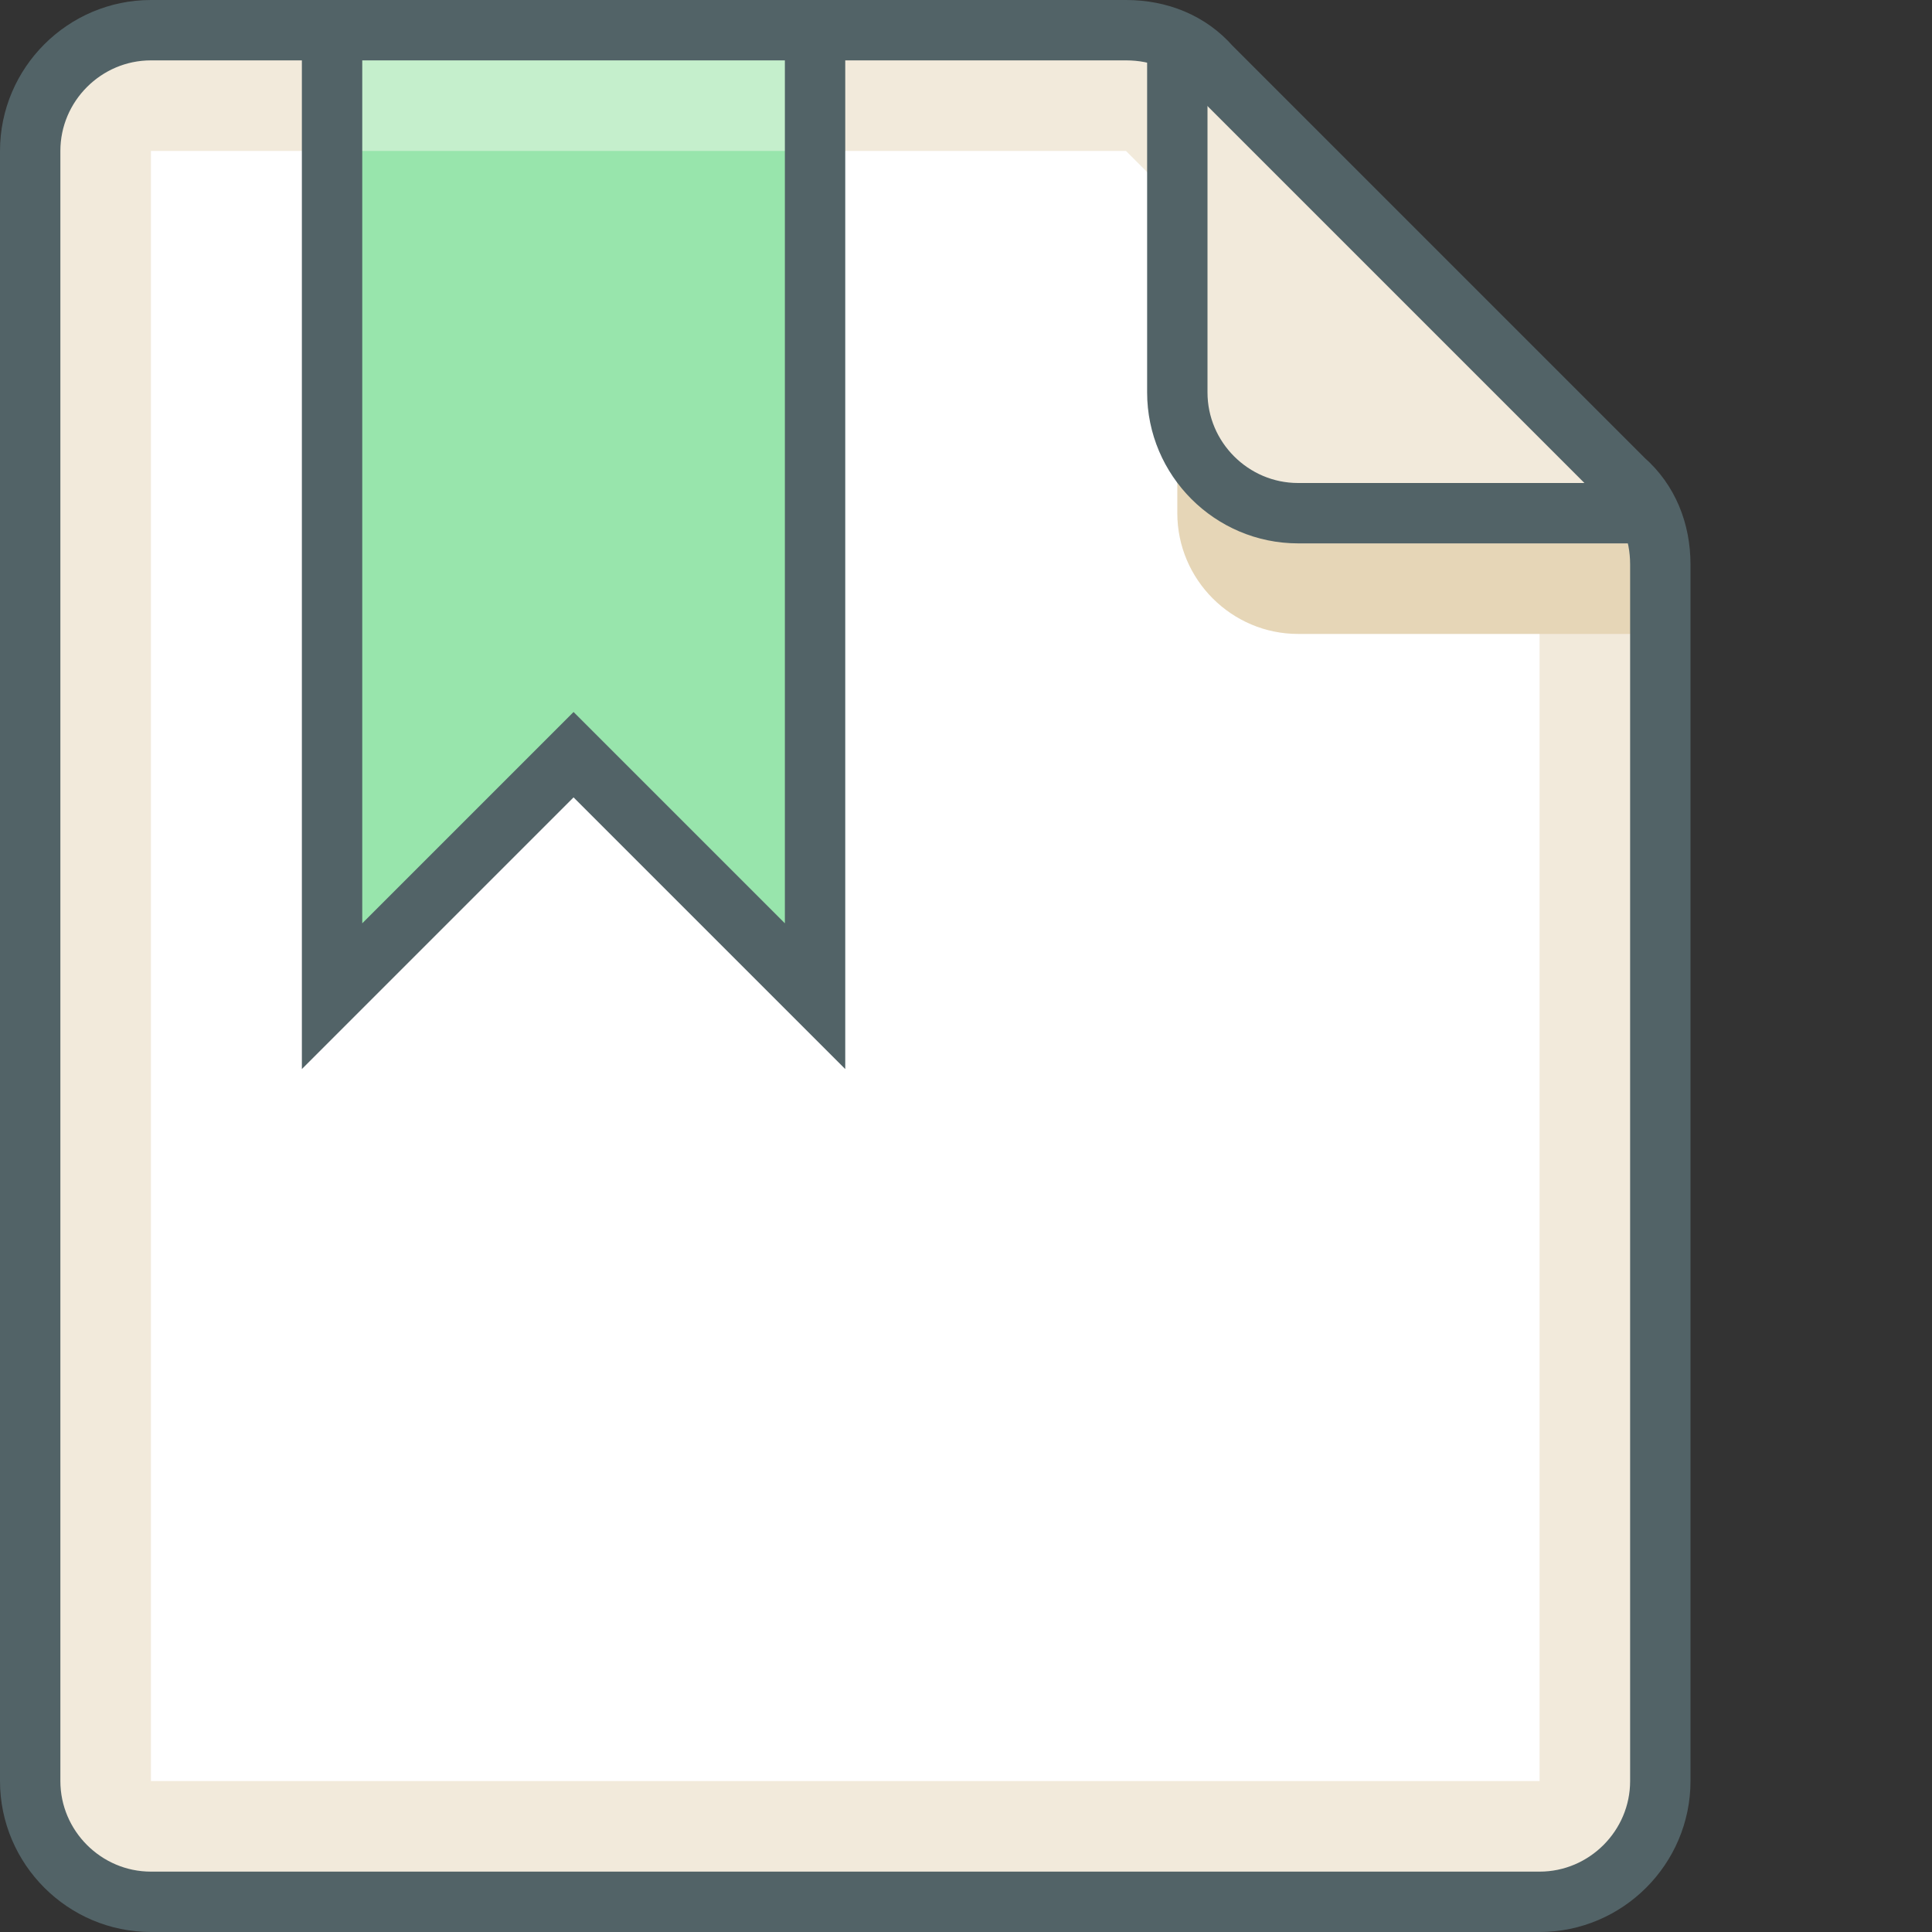<?xml version="1.0" ?><svg height="64px" version="1.1" viewBox="0 0 64 64" width="64px" xmlns="http://www.w3.org/2000/svg" xmlns:xlink="http://www.w3.org/1999/xlink"><rect x="0" y="0" width="64" height="64" fill="#333333" stroke="none"/><defs/><g fill="none" fill-rule="evenodd" id="Page-1" stroke="none" stroke-width="1"><g id="Group" transform="translate(-3456, -1280)"/><path d="M37.3,1 L5,1 C2.8,1 1,2.8 1,5 L1,59 C1,61.2 2.8,63 5,63 L51,63 C53.2,63 55,61.2 55,59 L55,18.7 C55,17.6 54.6,16.6 53.8,15.9 L40.1,2.2 C39.4,1.4 38.4,1 37.3,1 L37.3,1 Z" fill="#F2EADB" id="Shape"/><path d="M5,59 L5,5 L37.3,5 L51,18.7 L51,59 L5,59 Z" fill="#FFFFFF" id="Shape"/><path d="M40.2,2.2 C39.9,1.9 39.5,1.6 39,1.4 L39,5.4 L39,17 C39,19.2 40.8,21 43,21 L54.6,21 C54.6,20.9 54.7,20.8 55,20.7 L55,18.7 C55,17.6 54.6,16.6 53.8,15.9 L40.2,2.2 L40.2,2.2 Z" fill="#E6D6B7" id="Shape"/><path d="M53.8,15.8 L40.1,2.1 C39.8,1.8 39.4,1.5 38.9,1.3 L38.9,12.9 C38.9,15.1 40.7,16.9 42.9,16.9 L54.5,16.9 C54.4,16.6 54.2,16.2 53.8,15.8 L53.8,15.8 Z" fill="#F2EADB" id="Shape"/><path d="M37.3,1 L5,1 C2.8,1 1,2.8 1,5 L1,59 C1,61.2 2.8,63 5,63 L51,63 C53.2,63 55,61.2 55,59 L55,18.7 C55,17.6 54.6,16.6 53.8,15.9 L40.1,2.2 C39.4,1.4 38.4,1 37.3,1 L37.3,1 Z" id="Shape" stroke="#526367" stroke-width="2"/><path d="M39,1.4 L39,13 C39,15.2 40.8,17 43,17 L54.6,17" id="Shape" stroke="#526367" stroke-width="2"/><path d="M27,33 L19,25 L11,33 L11,1 L27,1 L27,33 Z" fill="#98E5AC" id="Shape"/><rect fill="#C5EFCC" height="4" id="Rectangle-path" width="16" x="11" y="1"/><path d="M27,33 L19,25 L11,33 L11,1 L27,1 L27,33 Z" id="Shape" stroke="#526367" stroke-width="2"/></g></svg>